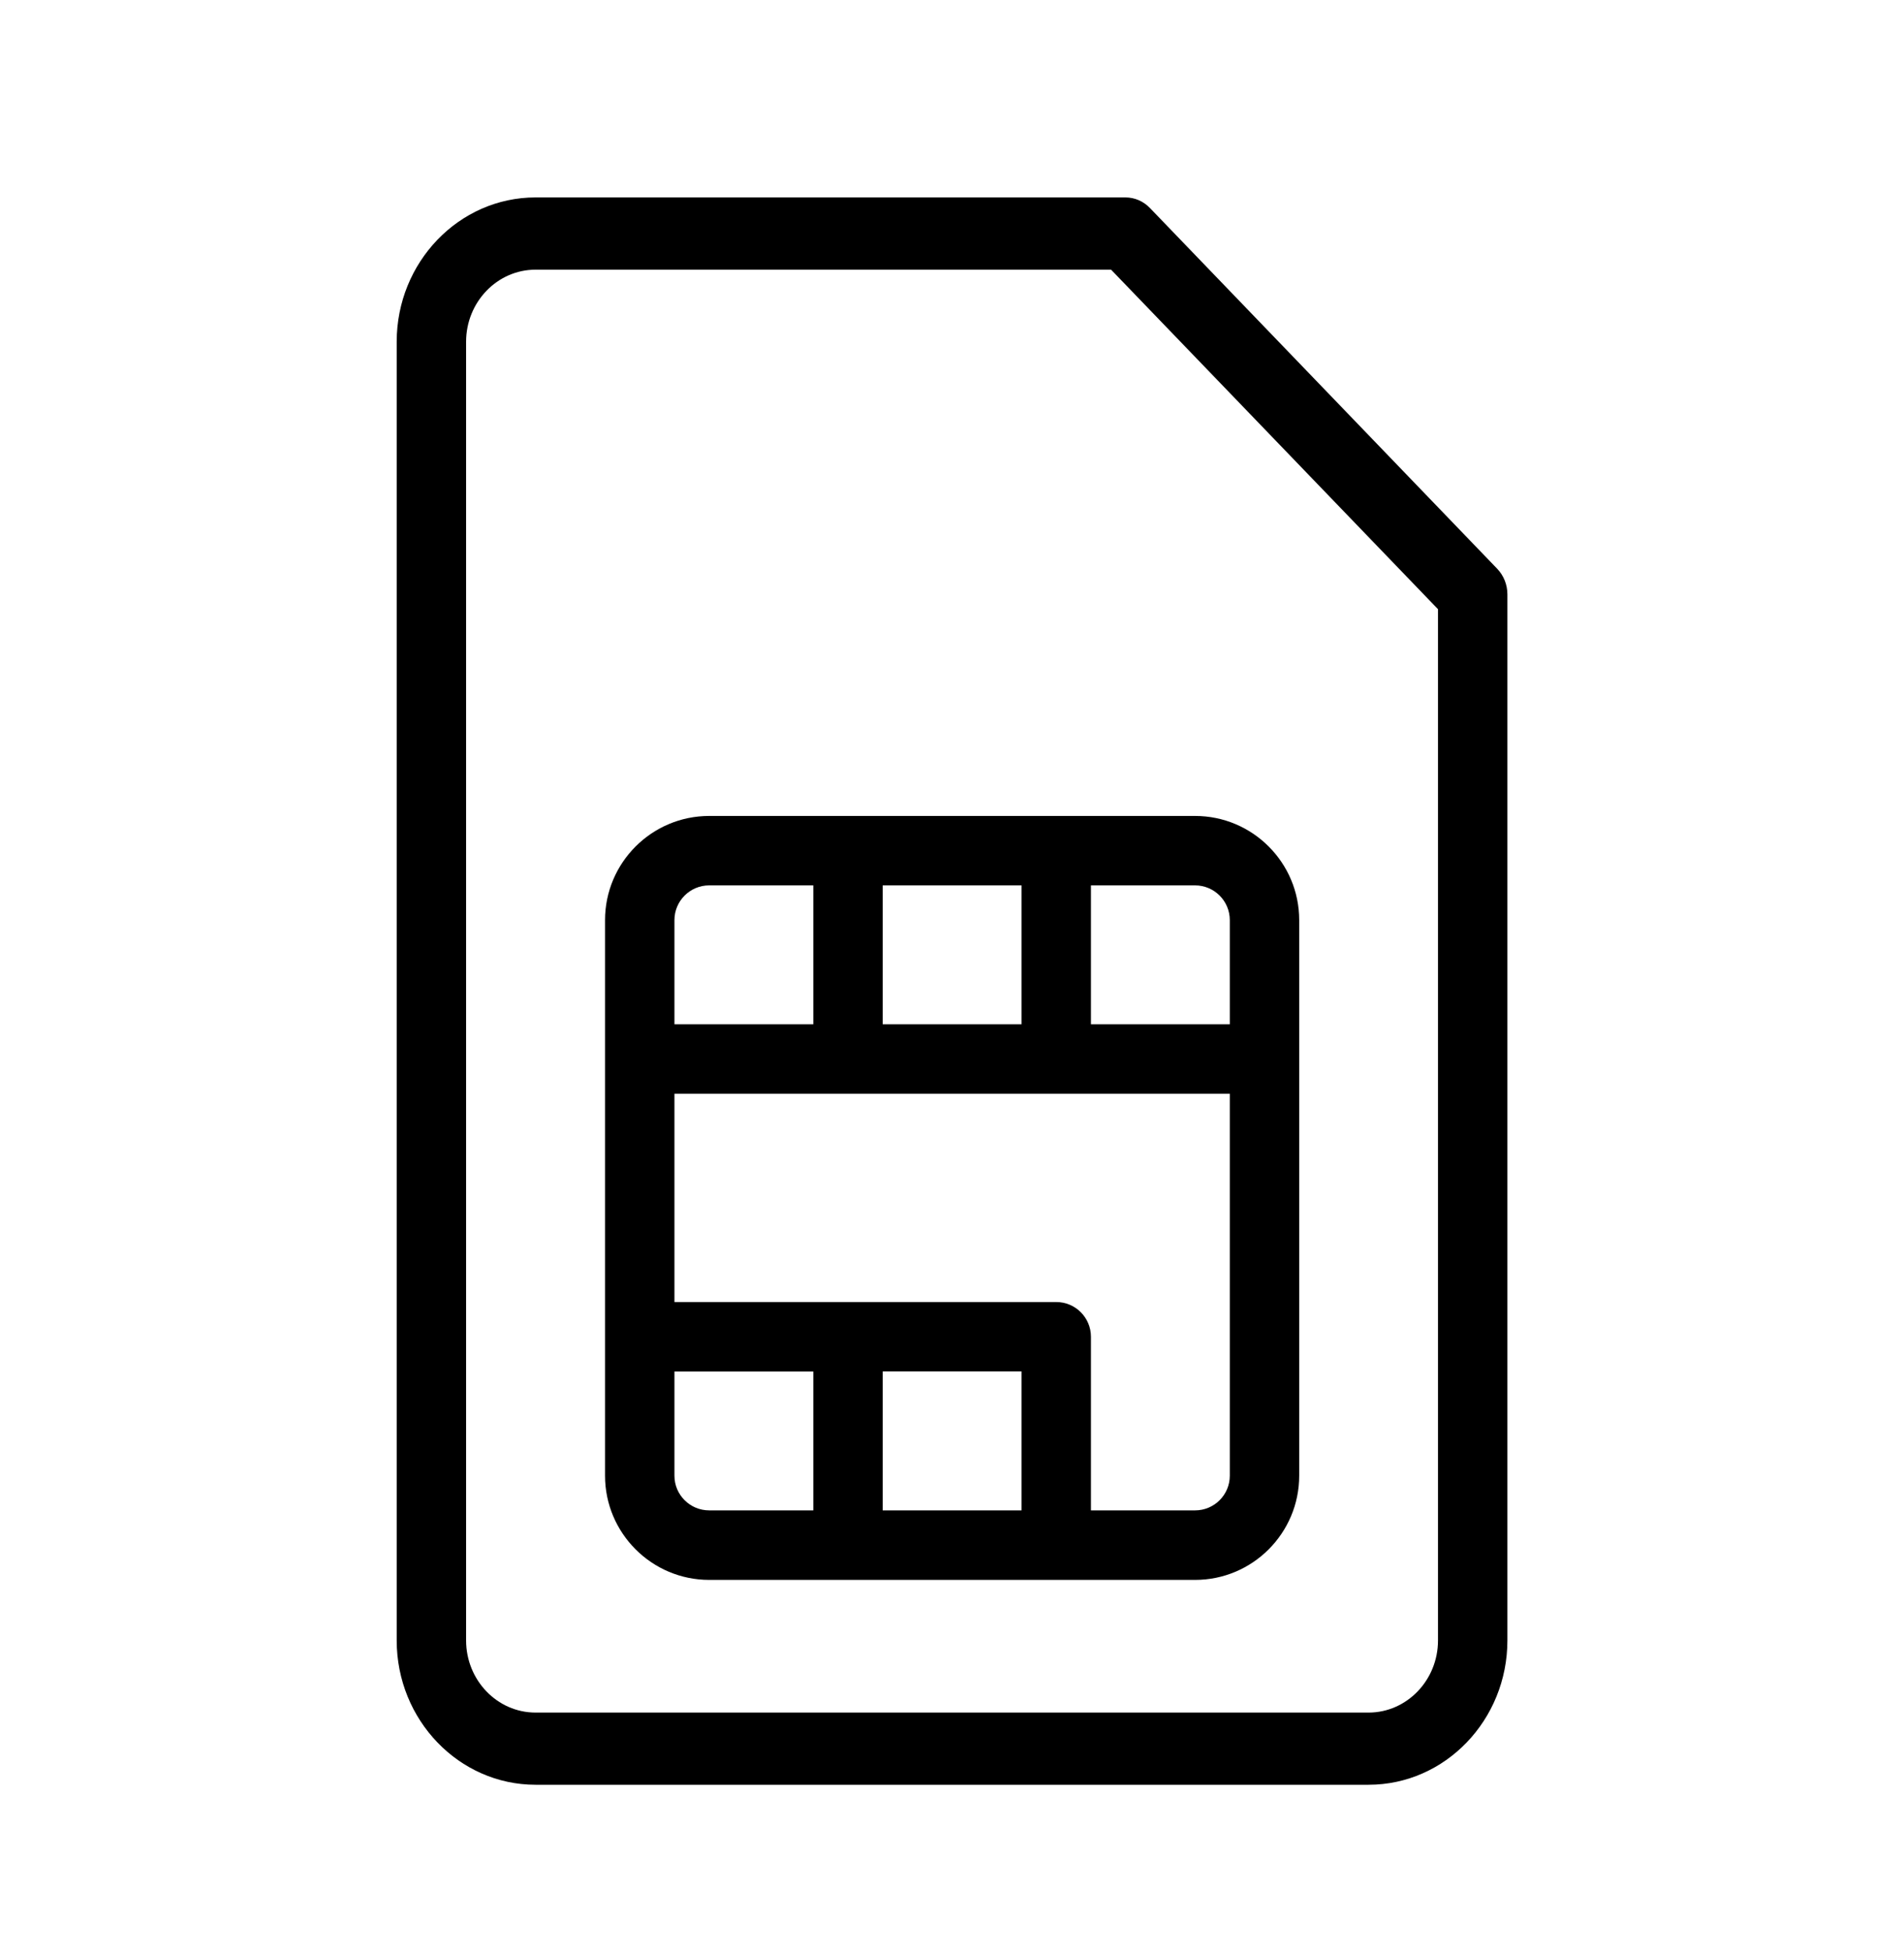 <svg width="40" height="41" viewBox="0 0 40 41" fill="none" xmlns="http://www.w3.org/2000/svg">
    <path fill-rule="evenodd" clip-rule="evenodd"
        d="M30.21 34.449C30.21 35.284 29.555 35.964 28.752 35.964H11.251C10.446 35.964 9.792 35.284 9.792 34.449V7.177C9.792 6.343 10.446 5.663 11.251 5.663H23.342L30.21 12.793V34.449ZM24.16 4.37C24.023 4.226 23.838 4.146 23.643 4.146H11.251C9.643 4.146 8.334 5.506 8.334 7.177V34.449C8.334 36.12 9.643 37.48 11.251 37.48H28.752C30.36 37.48 31.668 36.12 31.668 34.449V12.481C31.668 12.279 31.59 12.086 31.454 11.944L24.16 4.37Z"
        fill="currentColor" />
    <path fill-rule="evenodd" clip-rule="evenodd"
        d="M17.086 21.51H14.169V19.322C14.169 18.92 14.496 18.593 14.899 18.593H17.086V21.51ZM18.544 21.51H21.461V18.593H18.544V21.51ZM22.919 18.593H25.106C25.509 18.593 25.836 18.92 25.836 19.322V21.51H22.919V18.593ZM25.836 30.99C25.836 31.392 25.509 31.718 25.107 31.718H22.919V28.072C22.919 27.67 22.593 27.343 22.191 27.343H14.169V22.968H25.836V30.99ZM18.544 31.718H21.461V28.8H18.544V31.718ZM17.086 31.718H14.899C14.496 31.718 14.169 31.392 14.169 30.99V28.802H17.086V31.718ZM12.711 19.322V30.99C12.711 32.196 13.693 33.178 14.899 33.178H25.107C26.314 33.178 27.294 32.196 27.294 30.99V19.322C27.294 18.116 26.314 17.135 25.107 17.135H14.899C13.693 17.135 12.711 18.116 12.711 19.322Z"
        fill="currentColor" />
</svg>
    